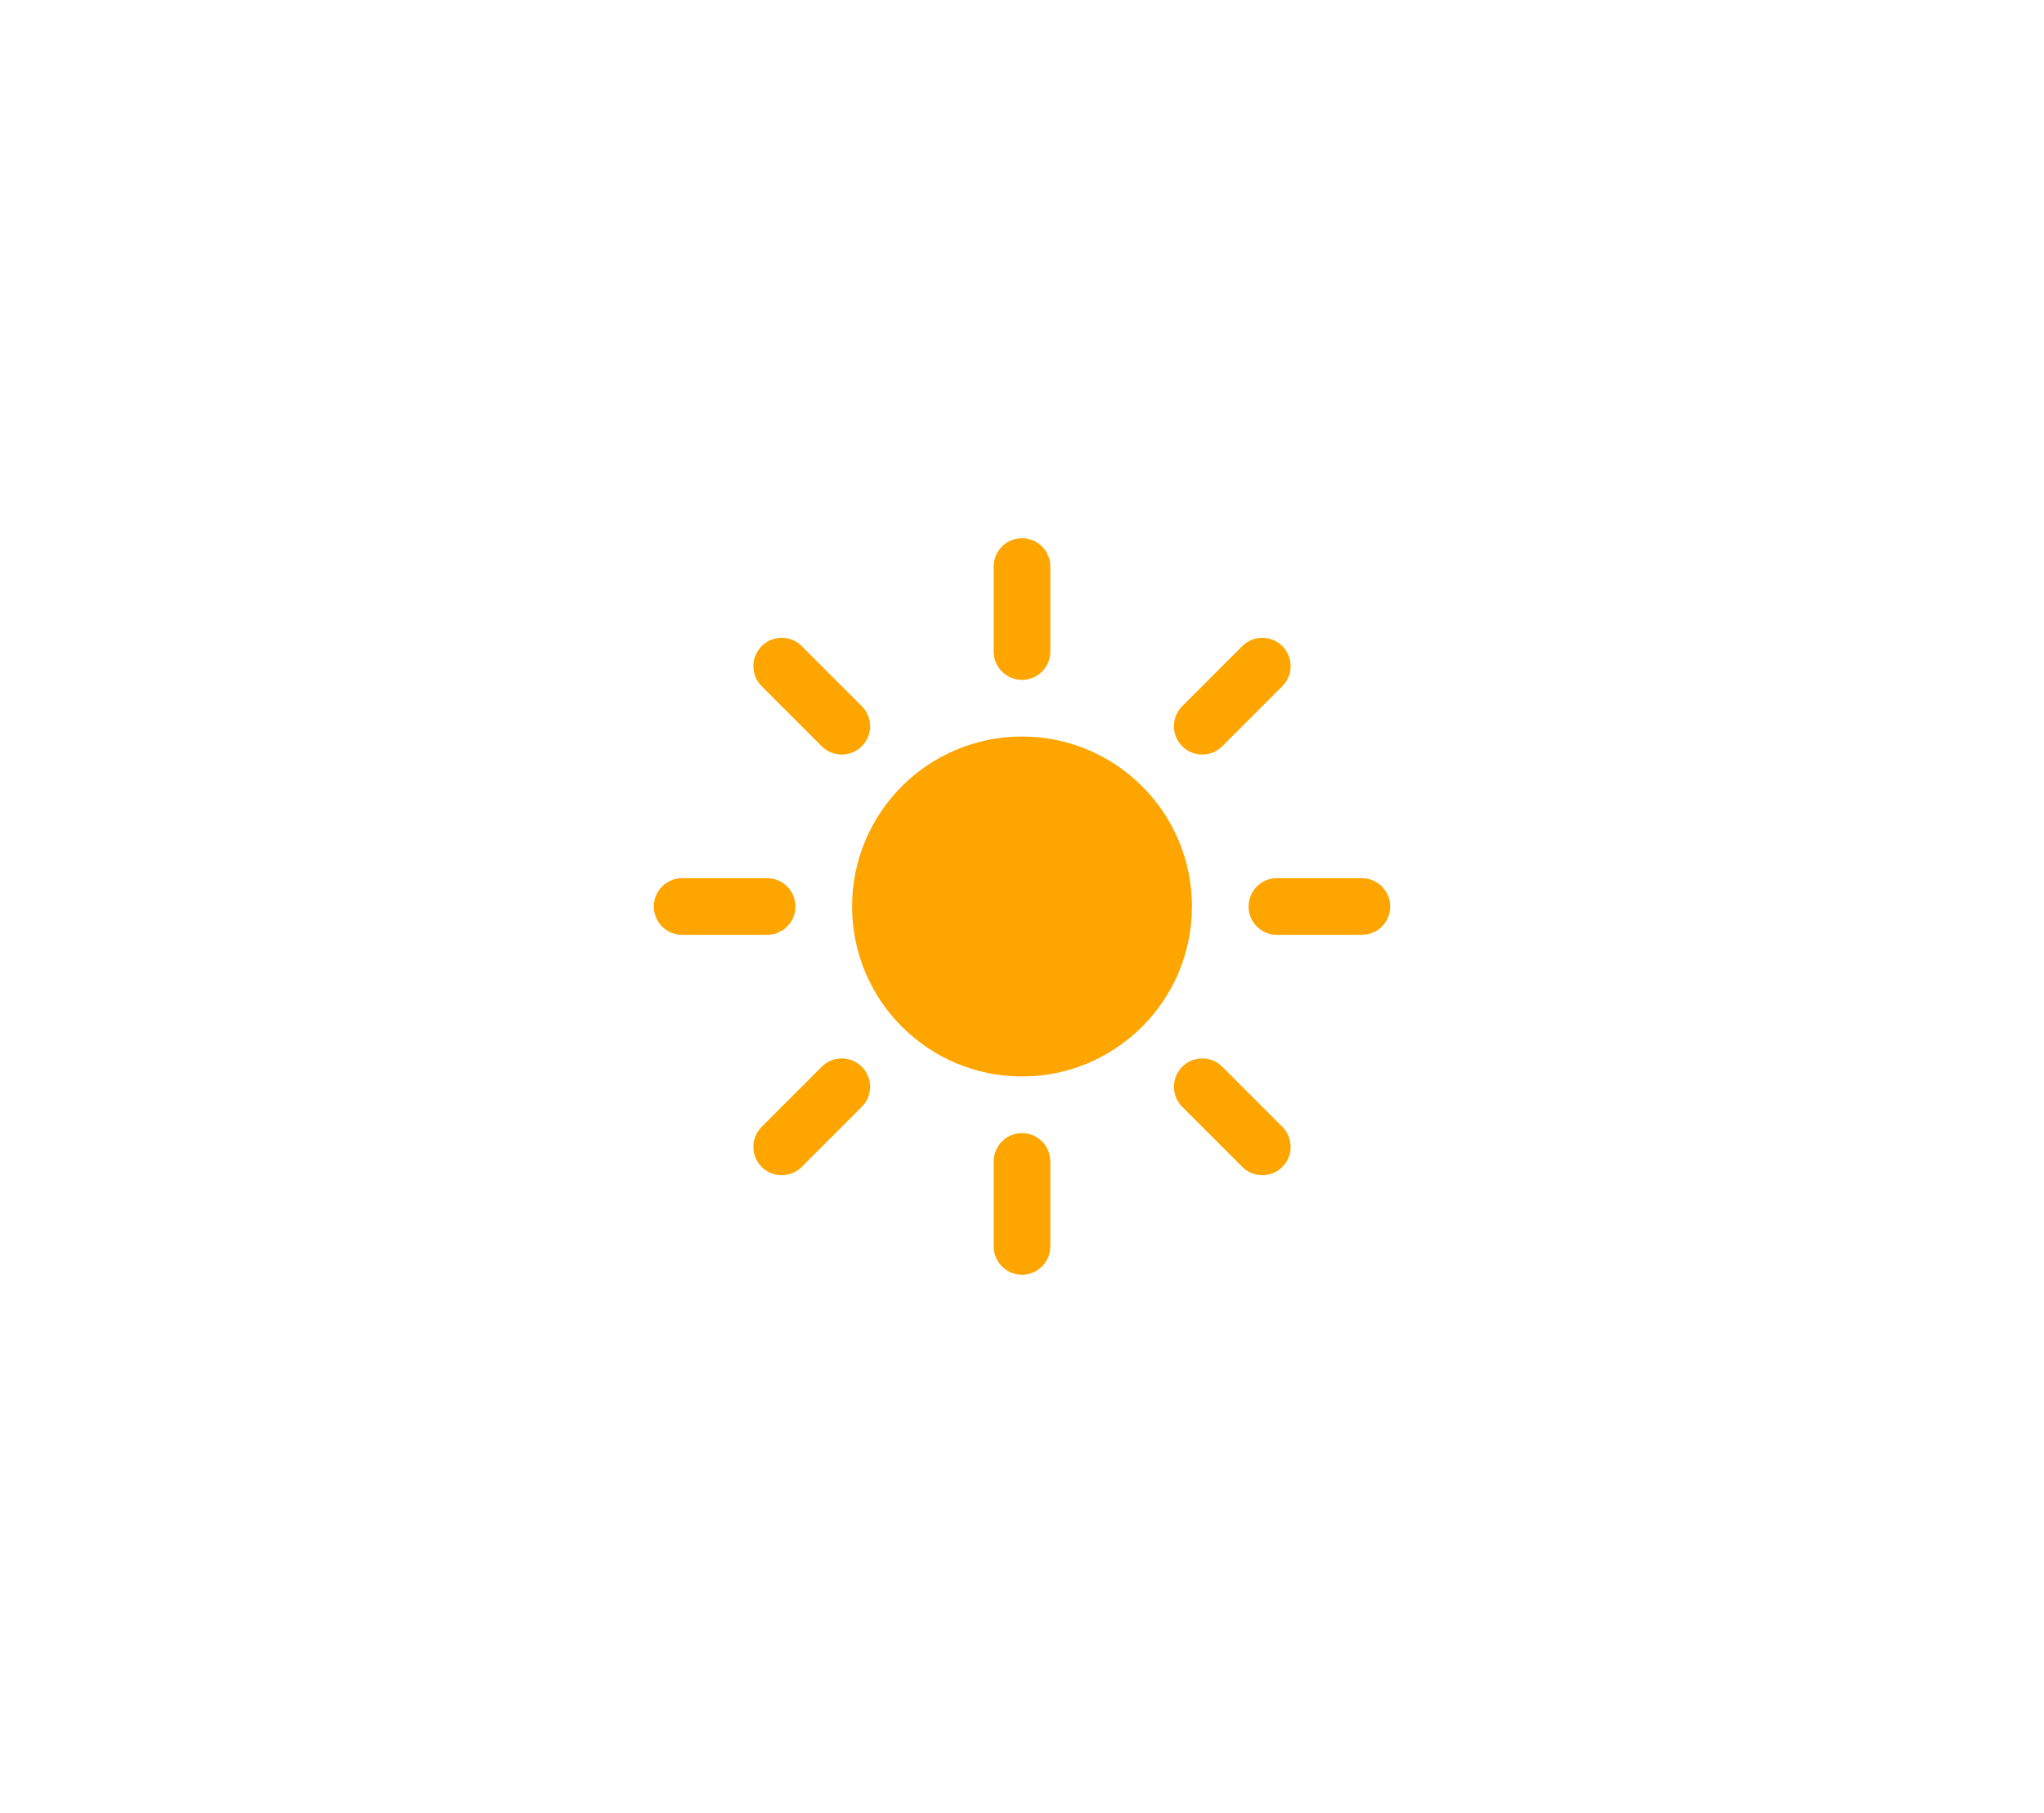 <svg width="212" height="188" viewBox="0 0 64 64" fill="none" xmlns="http://www.w3.org/2000/svg">
<path d="M32 41V44" stroke="#FFA500" stroke-width="2" stroke-linecap="round"/>
<path d="M25.636 38.364L23.515 40.485" stroke="#FFA500" stroke-width="2" stroke-linecap="round"/>
<path d="M23 32H20" stroke="#FFA500" stroke-width="2" stroke-linecap="round"/>
<path d="M25.636 25.636L23.515 23.515" stroke="#FFA500" stroke-width="2" stroke-linecap="round"/>
<path d="M32 23V20" stroke="#FFA500" stroke-width="2" stroke-linecap="round"/>
<path d="M38.364 25.636L40.485 23.515" stroke="#FFA500" stroke-width="2" stroke-linecap="round"/>
<path d="M41 32H44" stroke="#FFA500" stroke-width="2" stroke-linecap="round"/>
<path d="M38.364 38.364L40.485 40.485" stroke="#FFA500" stroke-width="2" stroke-linecap="round"/>
<path d="M32 37C34.761 37 37 34.761 37 32C37 29.239 34.761 27 32 27C29.239 27 27 29.239 27 32C27 34.761 29.239 37 32 37Z" fill="#FFA500" stroke="#FFA500" stroke-width="2"/>
</svg>
